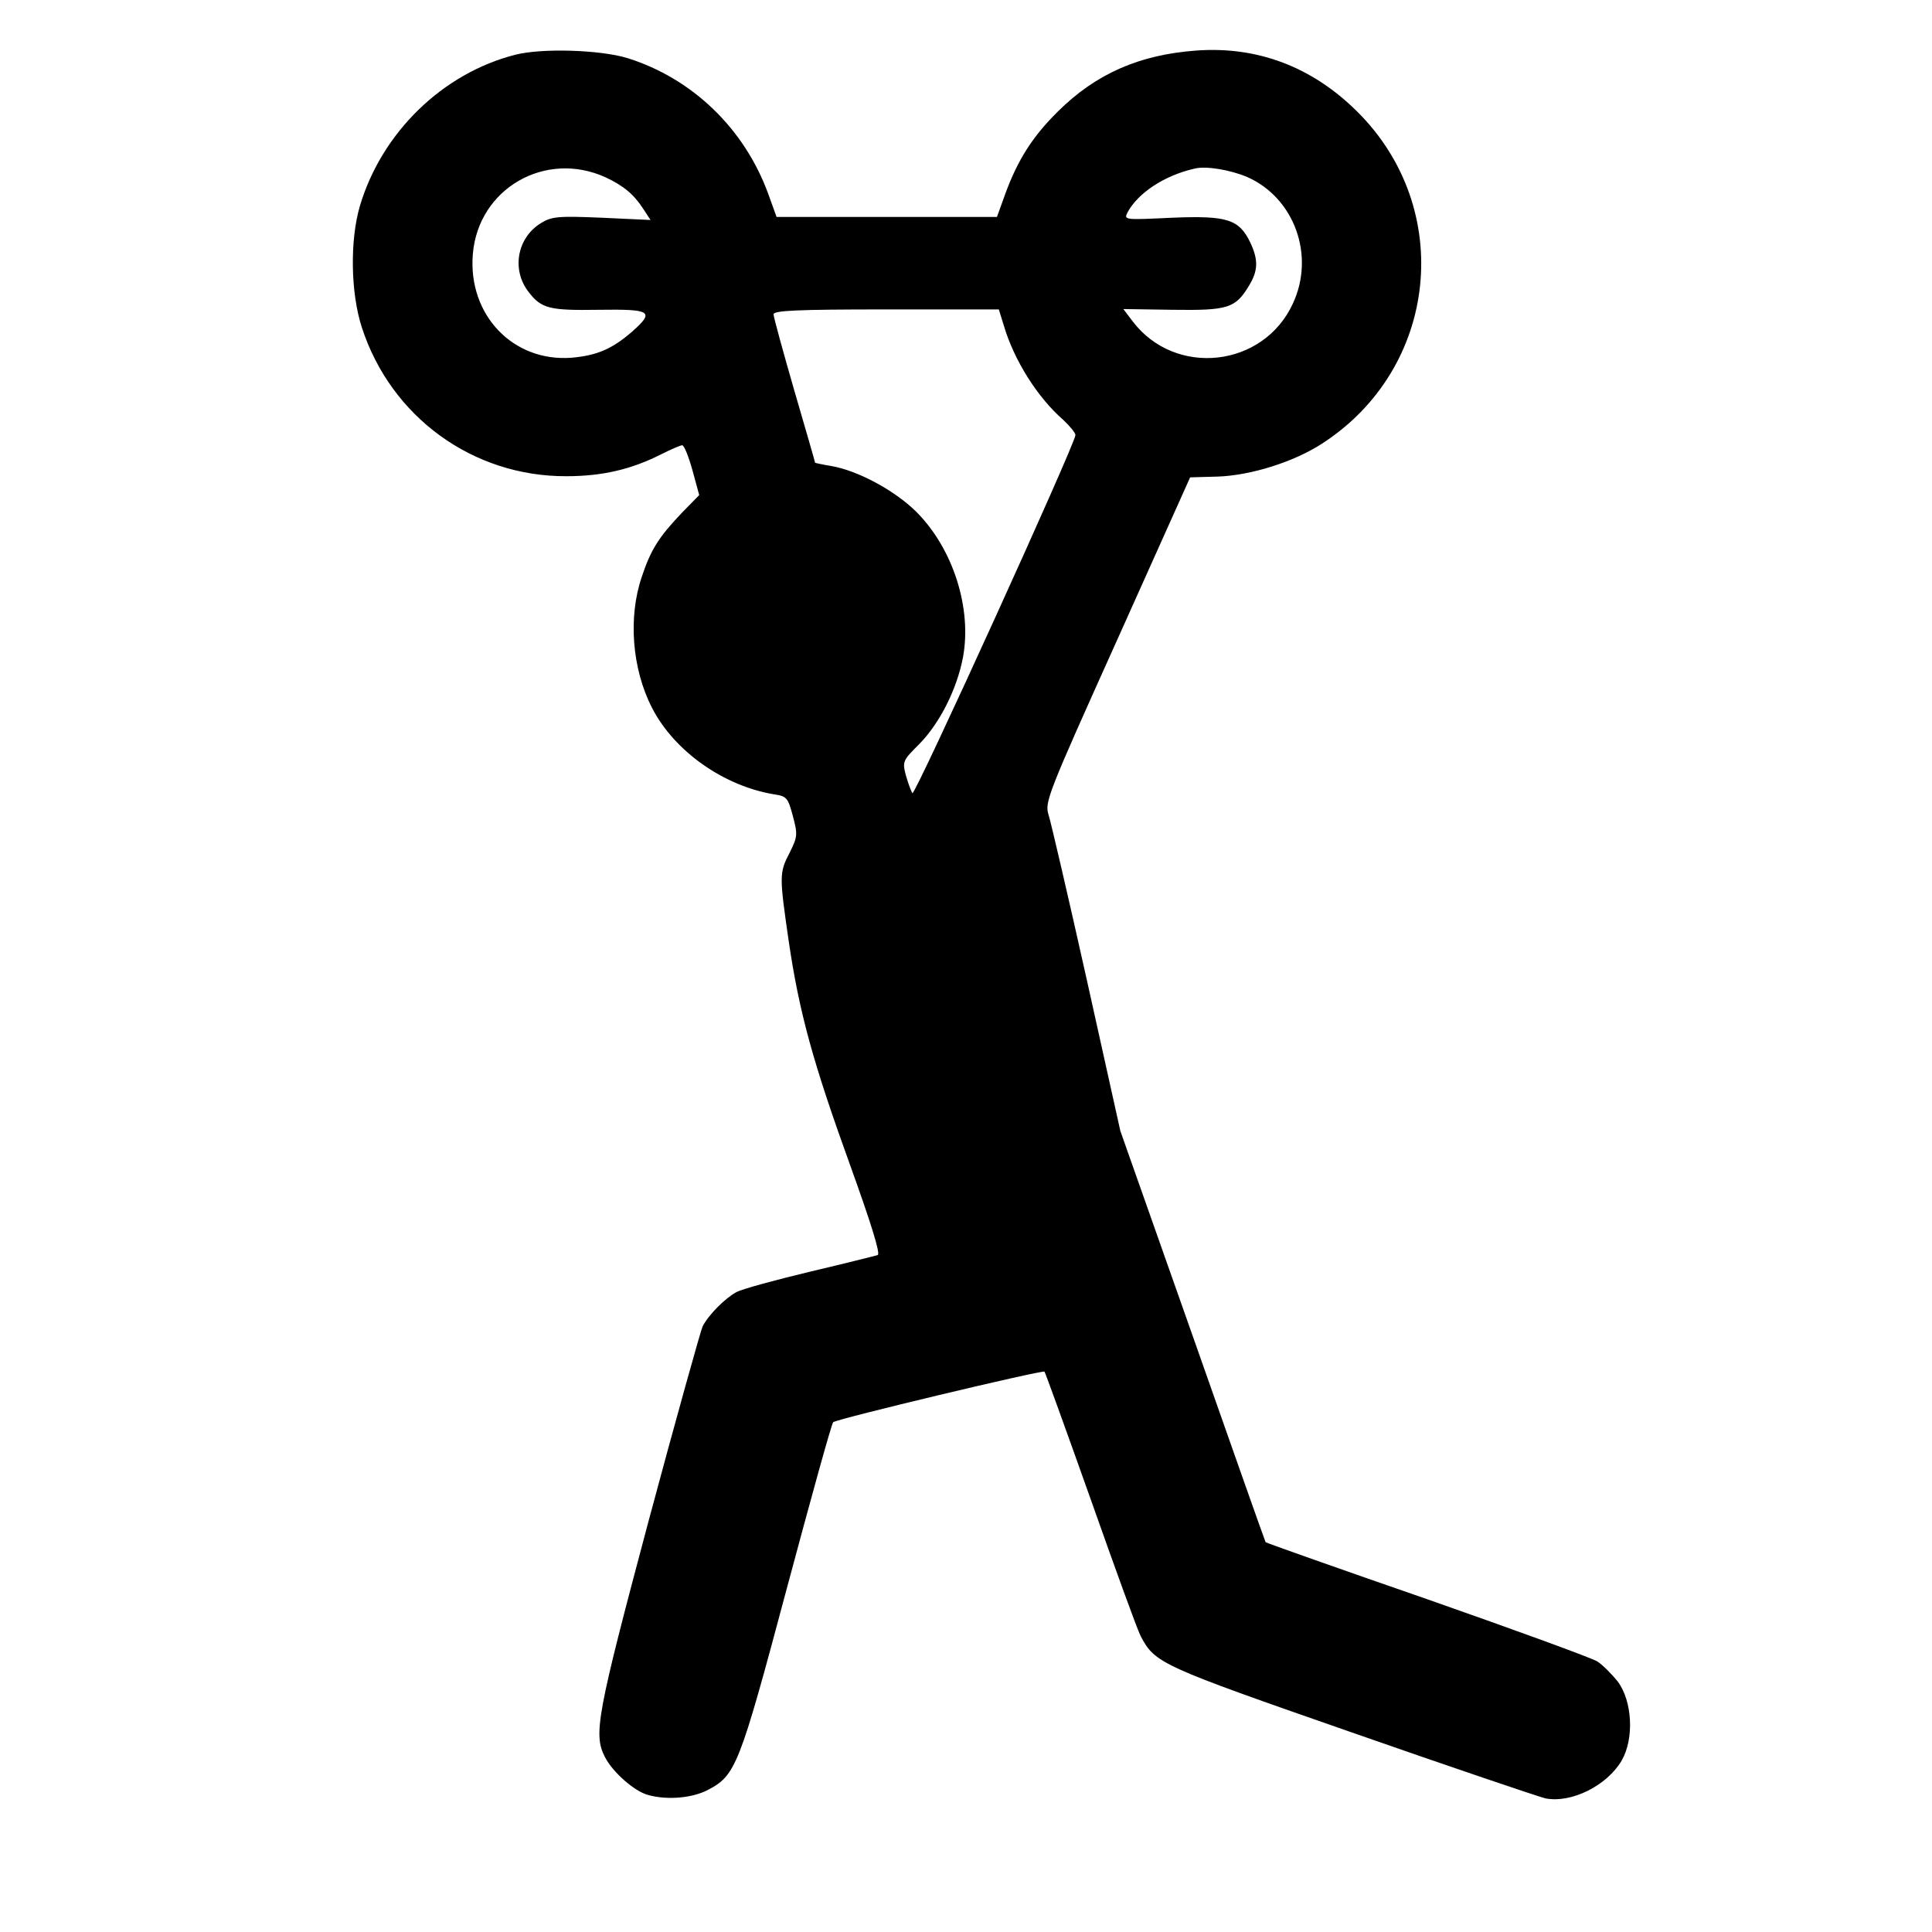 <?xml version="1.0" standalone="no"?>
<!DOCTYPE svg PUBLIC "-//W3C//DTD SVG 20010904//EN"
 "http://www.w3.org/TR/2001/REC-SVG-20010904/DTD/svg10.dtd">
<svg version="1.0" xmlns="http://www.w3.org/2000/svg"
 width="512pt" height="512pt" viewBox="0 0 512 512"
 preserveAspectRatio="xMidYMid meet">

<g transform="translate(0,512) scale(0.1,-0.1)"
fill="#000000" stroke="none">
<path d="M1366 4975 c-193 -49 -354 -206 -412 -400 -27 -91 -25 -231 5 -323
77 -237 294 -395 542 -394 95 0 172 18 251 58 26 13 51 24 56 24 5 0 17 -30
27 -66 l18 -66 -45 -46 c-62 -65 -83 -98 -107 -170 -37 -108 -26 -245 27 -348
59 -115 190 -207 323 -229 34 -5 37 -9 50 -57 13 -49 13 -55 -8 -97 -28 -54
-28 -61 -3 -234 28 -191 65 -324 163 -595 54 -150 81 -235 73 -238 -6 -2 -86
-22 -179 -44 -92 -22 -180 -46 -195 -54 -30 -16 -74 -60 -90 -91 -5 -11 -70
-243 -143 -515 -137 -514 -147 -566 -116 -626 20 -40 79 -92 115 -101 51 -14
116 -8 157 13 75 39 84 62 210 534 64 239 119 438 123 441 10 9 555 139 560
134 2 -2 57 -154 122 -337 65 -184 124 -347 133 -364 38 -72 51 -78 559 -255
266 -93 497 -171 514 -175 69 -13 163 34 202 101 33 58 28 157 -11 209 -16 20
-40 44 -54 53 -14 9 -217 83 -451 165 -234 81 -426 149 -428 151 -1 1 -88 247
-193 546 l-192 544 -89 401 c-49 220 -95 417 -101 436 -11 34 -4 52 182 465
l193 430 73 2 c88 3 202 39 276 87 309 199 354 623 93 881 -119 118 -264 173
-426 161 -150 -11 -265 -61 -366 -161 -68 -67 -107 -129 -140 -219 l-22 -61
-292 0 -292 0 -22 61 c-63 173 -201 306 -373 360 -72 22 -226 27 -297 9z m239
-325 c47 -22 75 -45 100 -84 l19 -29 -129 6 c-117 5 -133 3 -161 -14 -64 -39
-79 -124 -33 -183 34 -44 55 -49 186 -47 139 2 149 -4 88 -58 -53 -46 -93 -63
-160 -69 -155 -12 -275 113 -262 274 14 174 192 277 352 204z m1700 1 c125
-55 181 -208 121 -336 -78 -169 -311 -195 -424 -47 l-25 33 131 -2 c146 -2
166 4 202 64 24 39 25 68 4 113 -30 63 -61 73 -208 67 -126 -6 -128 -6 -118
14 28 52 98 98 177 116 30 8 95 -3 140 -22z m-645 -393 c27 -92 89 -191 158
-251 17 -16 32 -34 32 -40 0 -22 -425 -956 -432 -949 -3 4 -11 25 -17 46 -10
38 -9 40 35 84 55 56 100 146 116 230 24 130 -26 288 -124 386 -58 57 -155
109 -225 121 -24 4 -43 8 -43 9 0 2 -25 88 -55 191 -30 104 -55 195 -55 202 0
10 62 13 298 13 l299 0 13 -42z"/>
</g>
</svg>
